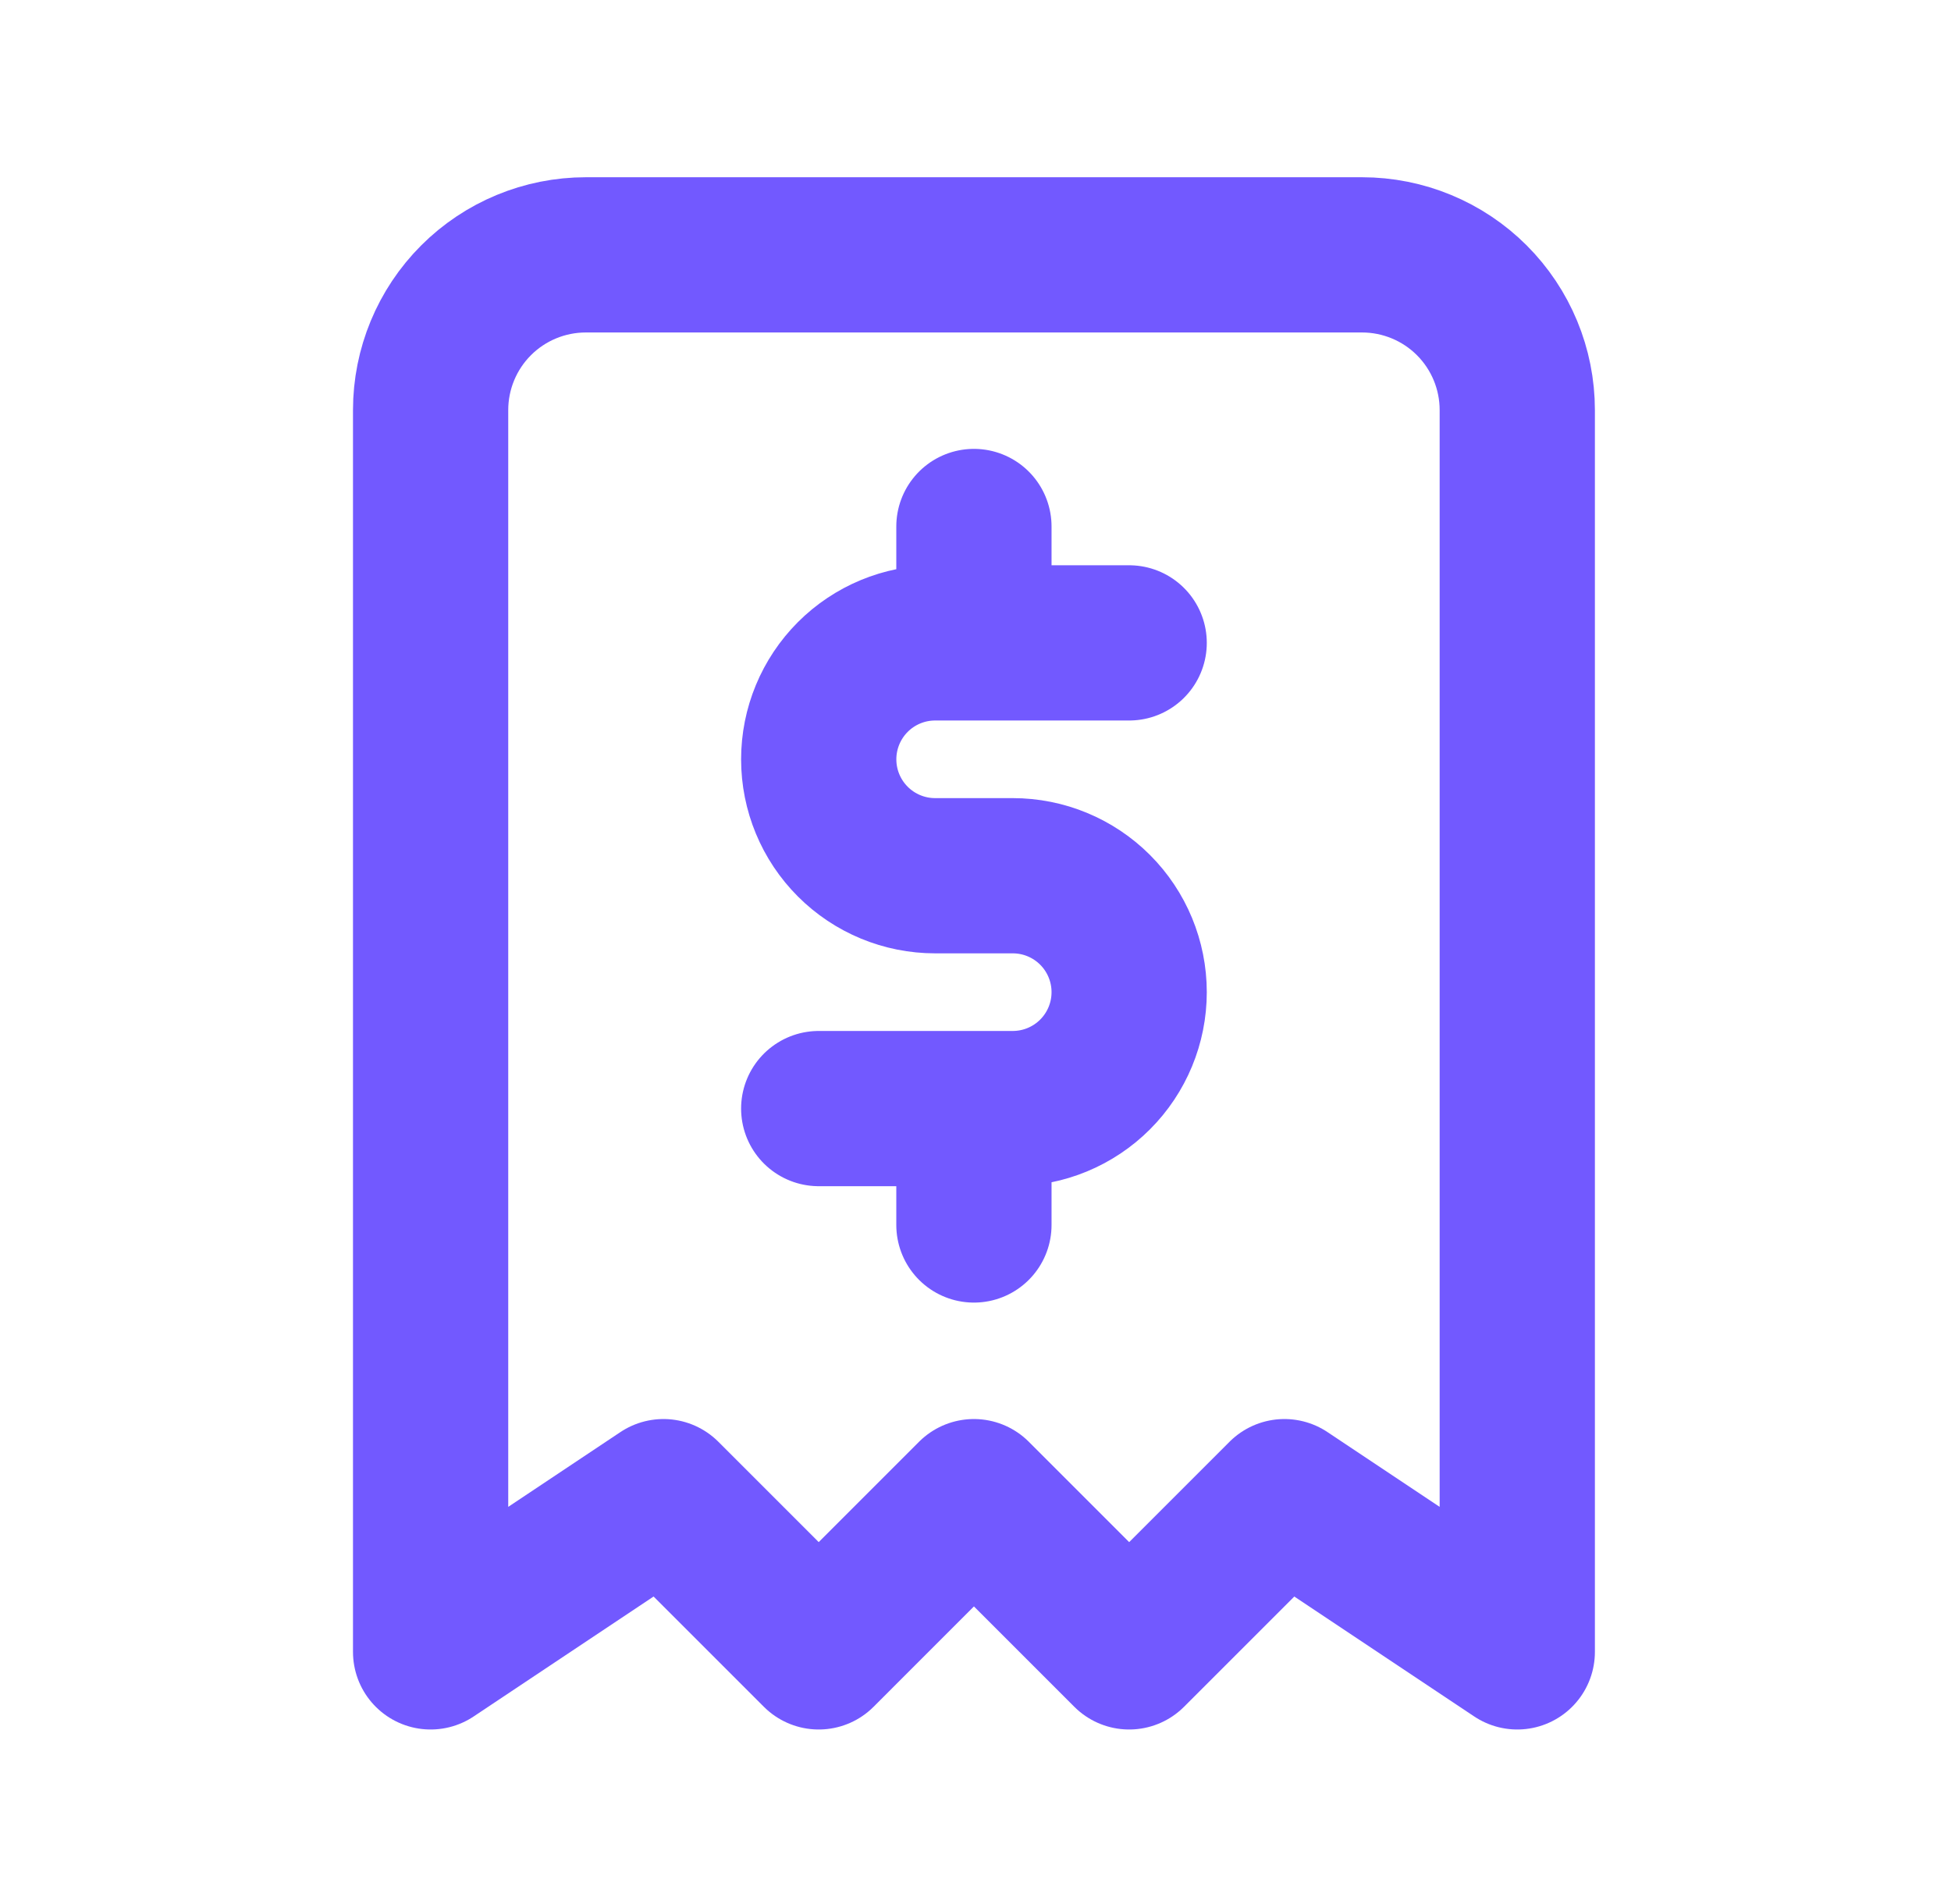 <svg width="42" height="41" viewBox="0 0 42 41" fill="none" xmlns="http://www.w3.org/2000/svg">
<path d="M24.308 13.841H20.131C19.466 13.841 18.829 14.105 18.359 14.575C17.889 15.046 17.625 15.683 17.625 16.348C17.625 17.013 17.889 17.65 18.359 18.12C18.829 18.59 19.466 18.854 20.131 18.854H21.802C22.467 18.854 23.104 19.118 23.574 19.588C24.044 20.058 24.308 20.696 24.308 21.361C24.308 22.025 24.044 22.663 23.574 23.133C23.104 23.603 22.467 23.867 21.802 23.867H17.625M20.966 23.867V26.373M20.966 11.335V13.841M9.27 35.564V8.829C9.27 7.942 9.622 7.092 10.249 6.465C10.875 5.839 11.725 5.487 12.612 5.487H29.321C30.207 5.487 31.058 5.839 31.684 6.465C32.311 7.092 32.663 7.942 32.663 8.829V35.564L27.65 32.222L24.308 35.564L20.966 32.222L17.625 35.564L14.283 32.222L9.27 35.564Z" stroke="#7259FF" stroke-width="3.342" stroke-linecap="round" stroke-linejoin="round"/>
</svg>
